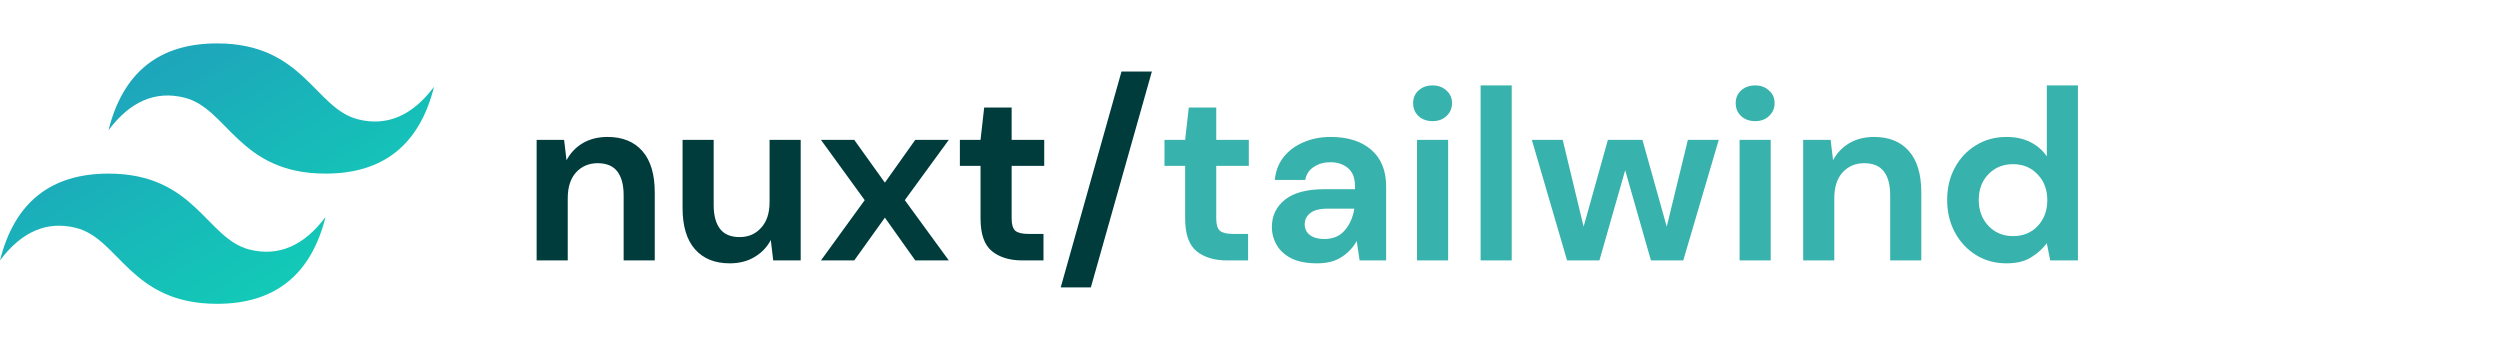 <svg width="288" height="40" viewBox="0 0 288 40" fill="none" xmlns="http://www.w3.org/2000/svg">
<path d="M61.82 30V16.112H64.984L65.264 18.464C65.693 17.643 66.309 16.989 67.112 16.504C67.933 16.019 68.895 15.776 69.996 15.776C71.713 15.776 73.048 16.317 74 17.4C74.952 18.483 75.428 20.069 75.428 22.16V30H71.844V22.496C71.844 21.301 71.601 20.387 71.116 19.752C70.631 19.117 69.875 18.8 68.848 18.8C67.84 18.8 67.009 19.155 66.356 19.864C65.721 20.573 65.404 21.563 65.404 22.832V30H61.82ZM92.239 16.112V30H89.075L88.795 27.648C88.366 28.469 87.74 29.123 86.919 29.608C86.117 30.093 85.165 30.336 84.063 30.336C82.346 30.336 81.011 29.795 80.059 28.712C79.107 27.629 78.631 26.043 78.631 23.952V16.112H82.215V23.616C82.215 24.811 82.458 25.725 82.943 26.36C83.428 26.995 84.184 27.312 85.211 27.312C86.219 27.312 87.04 26.957 87.675 26.248C88.329 25.539 88.655 24.549 88.655 23.28V16.112H92.239ZM94.574 30L99.614 23.056L94.574 16.112H98.41L101.938 21.04L105.438 16.112H109.302L104.234 23.056L109.302 30H105.438L101.938 25.072L98.41 30H94.574ZM117.774 30C116.318 30 115.151 29.645 114.274 28.936C113.396 28.227 112.958 26.967 112.958 25.156V19.108H110.578V16.112H112.958L113.378 12.388H116.542V16.112H120.294V19.108H116.542V25.184C116.542 25.856 116.682 26.323 116.962 26.584C117.26 26.827 117.764 26.948 118.474 26.948H120.21V30H117.774ZM122.195 33.108L129.195 8.244H132.695L125.667 33.108H122.195Z" fill="#003C3C"/>
<path d="M141.344 30C139.888 30 138.721 29.645 137.844 28.936C136.967 28.227 136.528 26.967 136.528 25.156V19.108H134.148V16.112H136.528L136.948 12.388H140.112V16.112H143.864V19.108H140.112V25.184C140.112 25.856 140.252 26.323 140.532 26.584C140.831 26.827 141.335 26.948 142.044 26.948H143.78V30H141.344ZM151.729 30.336C150.534 30.336 149.554 30.149 148.789 29.776C148.024 29.384 147.454 28.871 147.081 28.236C146.708 27.601 146.521 26.901 146.521 26.136C146.521 24.848 147.025 23.803 148.033 23C149.041 22.197 150.553 21.796 152.569 21.796H156.097V21.46C156.097 20.508 155.826 19.808 155.285 19.36C154.744 18.912 154.072 18.688 153.269 18.688C152.541 18.688 151.906 18.865 151.365 19.22C150.824 19.556 150.488 20.06 150.357 20.732H146.857C146.95 19.724 147.286 18.847 147.865 18.1C148.462 17.353 149.228 16.784 150.161 16.392C151.094 15.981 152.14 15.776 153.297 15.776C155.276 15.776 156.834 16.271 157.973 17.26C159.112 18.249 159.681 19.649 159.681 21.46V30H156.629L156.293 27.76C155.882 28.507 155.304 29.123 154.557 29.608C153.829 30.093 152.886 30.336 151.729 30.336ZM152.541 27.536C153.568 27.536 154.361 27.2 154.921 26.528C155.5 25.856 155.864 25.025 156.013 24.036H152.961C152.009 24.036 151.328 24.213 150.917 24.568C150.506 24.904 150.301 25.324 150.301 25.828C150.301 26.369 150.506 26.789 150.917 27.088C151.328 27.387 151.869 27.536 152.541 27.536ZM165.033 13.956C164.38 13.956 163.839 13.76 163.409 13.368C162.999 12.976 162.793 12.481 162.793 11.884C162.793 11.287 162.999 10.801 163.409 10.428C163.839 10.036 164.38 9.84 165.033 9.84C165.687 9.84 166.219 10.036 166.629 10.428C167.059 10.801 167.273 11.287 167.273 11.884C167.273 12.481 167.059 12.976 166.629 13.368C166.219 13.76 165.687 13.956 165.033 13.956ZM163.241 30V16.112H166.825V30H163.241ZM170.566 30V9.84H174.15V30H170.566ZM180.528 30L176.468 16.112H180.024L182.432 26.108L185.232 16.112H189.208L192.008 26.108L194.444 16.112H198L193.912 30H190.188L187.22 19.612L184.252 30H180.528ZM202.193 13.956C201.54 13.956 200.999 13.76 200.569 13.368C200.159 12.976 199.953 12.481 199.953 11.884C199.953 11.287 200.159 10.801 200.569 10.428C200.999 10.036 201.54 9.84 202.193 9.84C202.847 9.84 203.379 10.036 203.789 10.428C204.219 10.801 204.433 11.287 204.433 11.884C204.433 12.481 204.219 12.976 203.789 13.368C203.379 13.76 202.847 13.956 202.193 13.956ZM200.401 30V16.112H203.985V30H200.401ZM207.726 30V16.112H210.89L211.17 18.464C211.6 17.643 212.216 16.989 213.018 16.504C213.84 16.019 214.801 15.776 215.902 15.776C217.62 15.776 218.954 16.317 219.906 17.4C220.858 18.483 221.334 20.069 221.334 22.16V30H217.75V22.496C217.75 21.301 217.508 20.387 217.022 19.752C216.537 19.117 215.781 18.8 214.754 18.8C213.746 18.8 212.916 19.155 212.262 19.864C211.628 20.573 211.31 21.563 211.31 22.832V30H207.726ZM231.145 30.336C229.839 30.336 228.672 30.019 227.645 29.384C226.619 28.749 225.807 27.881 225.209 26.78C224.612 25.679 224.313 24.428 224.313 23.028C224.313 21.628 224.612 20.387 225.209 19.304C225.807 18.203 226.619 17.344 227.645 16.728C228.672 16.093 229.839 15.776 231.145 15.776C232.191 15.776 233.105 15.972 233.889 16.364C234.673 16.756 235.308 17.307 235.793 18.016V9.84H239.377V30H236.185L235.793 28.012C235.345 28.628 234.748 29.169 234.001 29.636C233.273 30.103 232.321 30.336 231.145 30.336ZM231.901 27.2C233.059 27.2 234.001 26.817 234.729 26.052C235.476 25.268 235.849 24.269 235.849 23.056C235.849 21.843 235.476 20.853 234.729 20.088C234.001 19.304 233.059 18.912 231.901 18.912C230.763 18.912 229.82 19.295 229.073 20.06C228.327 20.825 227.953 21.815 227.953 23.028C227.953 24.241 228.327 25.24 229.073 26.024C229.82 26.808 230.763 27.2 231.901 27.2Z" fill="#38B2AC"/>
<path fill-rule="evenodd" clip-rule="evenodd" d="M12.5 15C14.167 8.333 18.333 5 25 5C35 5 36.25 12.5 41.25 13.75C44.583 14.583 47.5 13.333 50 10C48.333 16.667 44.167 20 37.5 20C27.5 20 26.25 12.5 21.25 11.25C17.917 10.417 15 11.667 12.5 15V15ZM0 30C1.667 23.333 5.833 20 12.5 20C22.5 20 23.75 27.5 28.75 28.75C32.083 29.583 35 28.333 37.5 25C35.833 31.667 31.667 35 25 35C15 35 13.75 27.5 8.75 26.25C5.417 25.417 2.5 26.667 0 30V30Z" fill="url(#paint0_linear)"/>
<defs>
<linearGradient id="paint0_linear" x1="0" y1="5" x2="26.471" y2="49.118" gradientUnits="userSpaceOnUse">
<stop stop-color="#2298BD"/>
<stop offset="1" stop-color="#0ED7B5"/>
</linearGradient>
</defs>
</svg>

